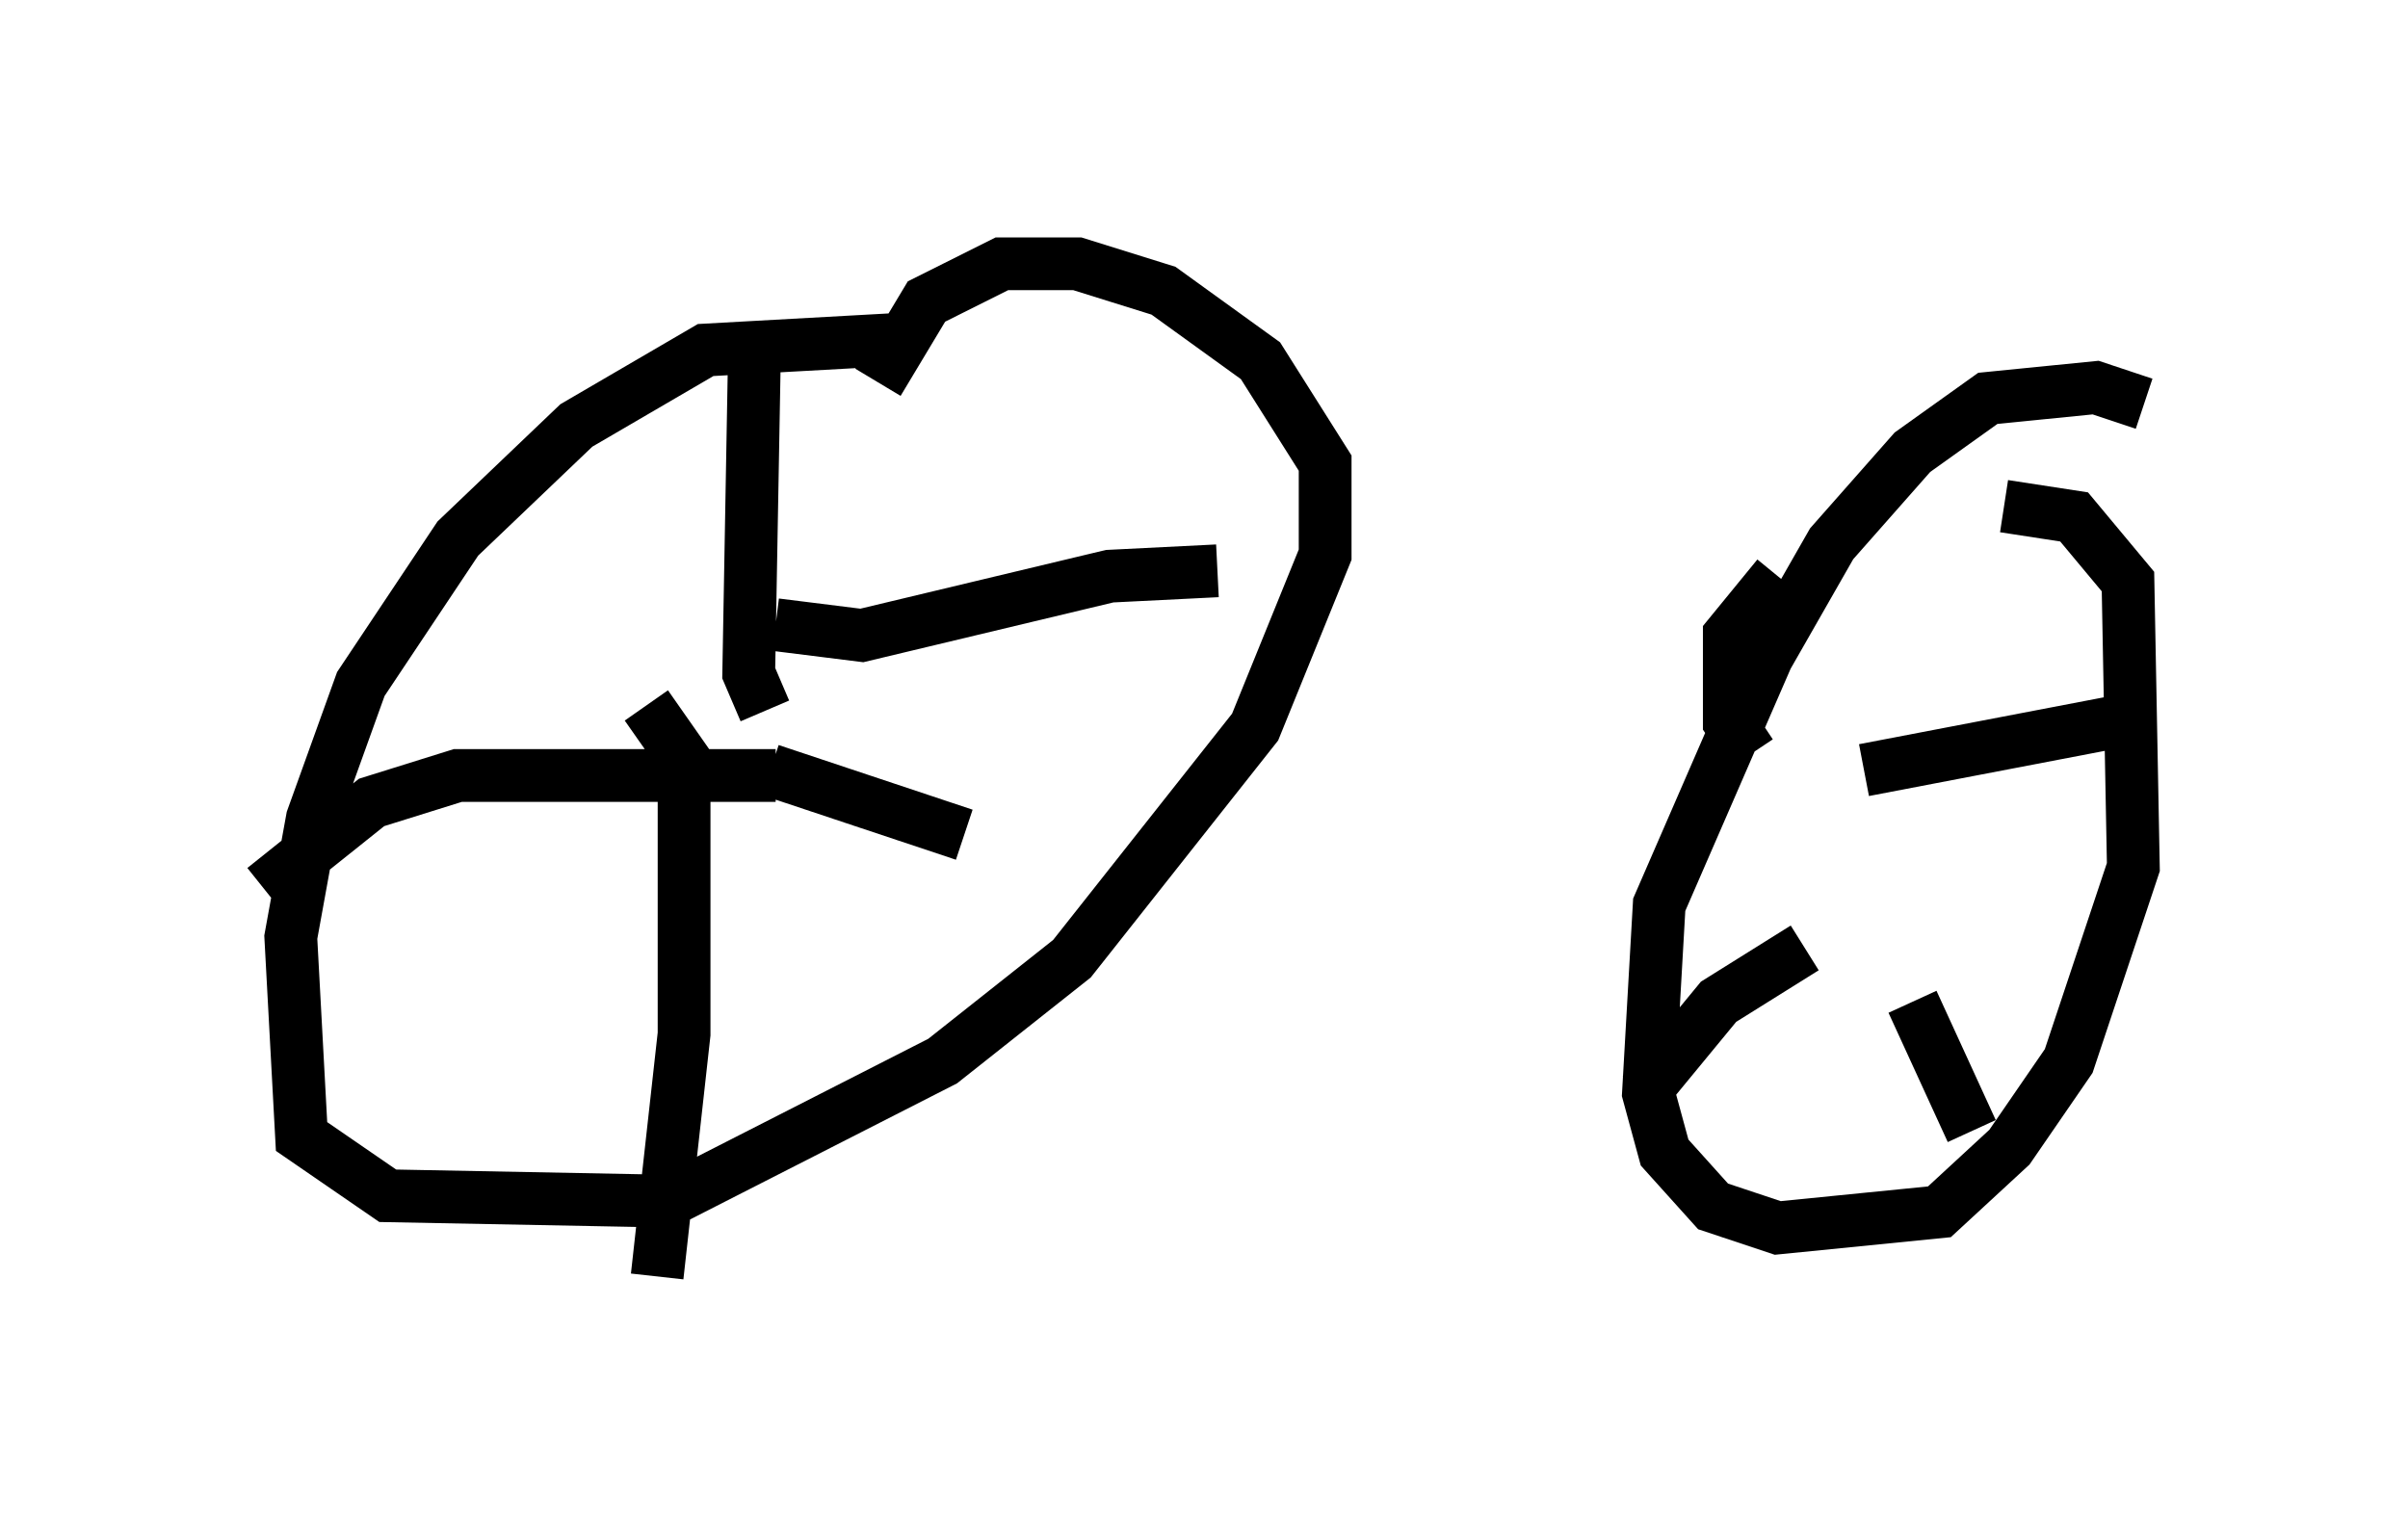 <?xml version="1.0" encoding="utf-8" ?>
<svg baseProfile="full" height="29.192" version="1.1" width="45.627" xmlns="http://www.w3.org/2000/svg" xmlns:ev="http://www.w3.org/2001/xml-events" xmlns:xlink="http://www.w3.org/1999/xlink"><defs /><rect fill="white" height="29.192" width="45.627" x="0" y="0" /><path d="M17.863, 6.735 m-0.817, -0.306 l-3.675, 0.204 -2.45, 1.429 l-2.246, 2.144 -1.838, 2.756 l-0.919, 2.552 -0.408, 2.246 l0.204, 3.777 1.633, 1.123 l5.308, 0.102 5.206, -2.654 l2.45, -1.94 3.471, -4.39 l1.327, -3.267 0.0, -1.735 l-1.225, -1.94 -1.838, -1.327 l-1.633, -0.51 -1.429, 0.0 l-1.429, 0.715 -0.919, 1.531 m-1.735, 5.206 l0.0, 0.0 m-0.408, 1.021 l-0.306, -0.715 0.102, -5.717 m0.408, 4.798 l1.633, 0.204 4.696, -1.123 l2.042, -0.102 m-8.371, 3.879 l-6.023, 0.0 -1.633, 0.51 l-2.042, 1.633 m7.248, -3.471 l0.715, 1.021 0.0, 5.206 l-0.51, 4.594 m2.144, -9.596 l3.675, 1.225 m22.356, -8.167 l-0.919, -0.306 -2.042, 0.204 l-1.429, 1.021 -1.531, 1.735 l-1.225, 2.144 -2.042, 4.696 l-0.204, 3.573 0.306, 1.123 l0.919, 1.021 1.225, 0.408 l3.063, -0.306 1.327, -1.225 l1.123, -1.633 1.225, -3.675 l-0.102, -5.41 -1.021, -1.225 l-1.327, -0.204 m-2.042, 5.921 l0.0, 0.0 m-2.756, -1.225 l-0.408, -0.613 0.0, -1.633 l0.919, -1.123 m1.633, 3.675 l4.798, -0.919 m-5.921, 4.288 l-1.633, 1.021 -1.429, 1.735 m5.104, -1.735 l1.123, 2.45 " fill="none" stroke="black" stroke-width="1" /></svg>